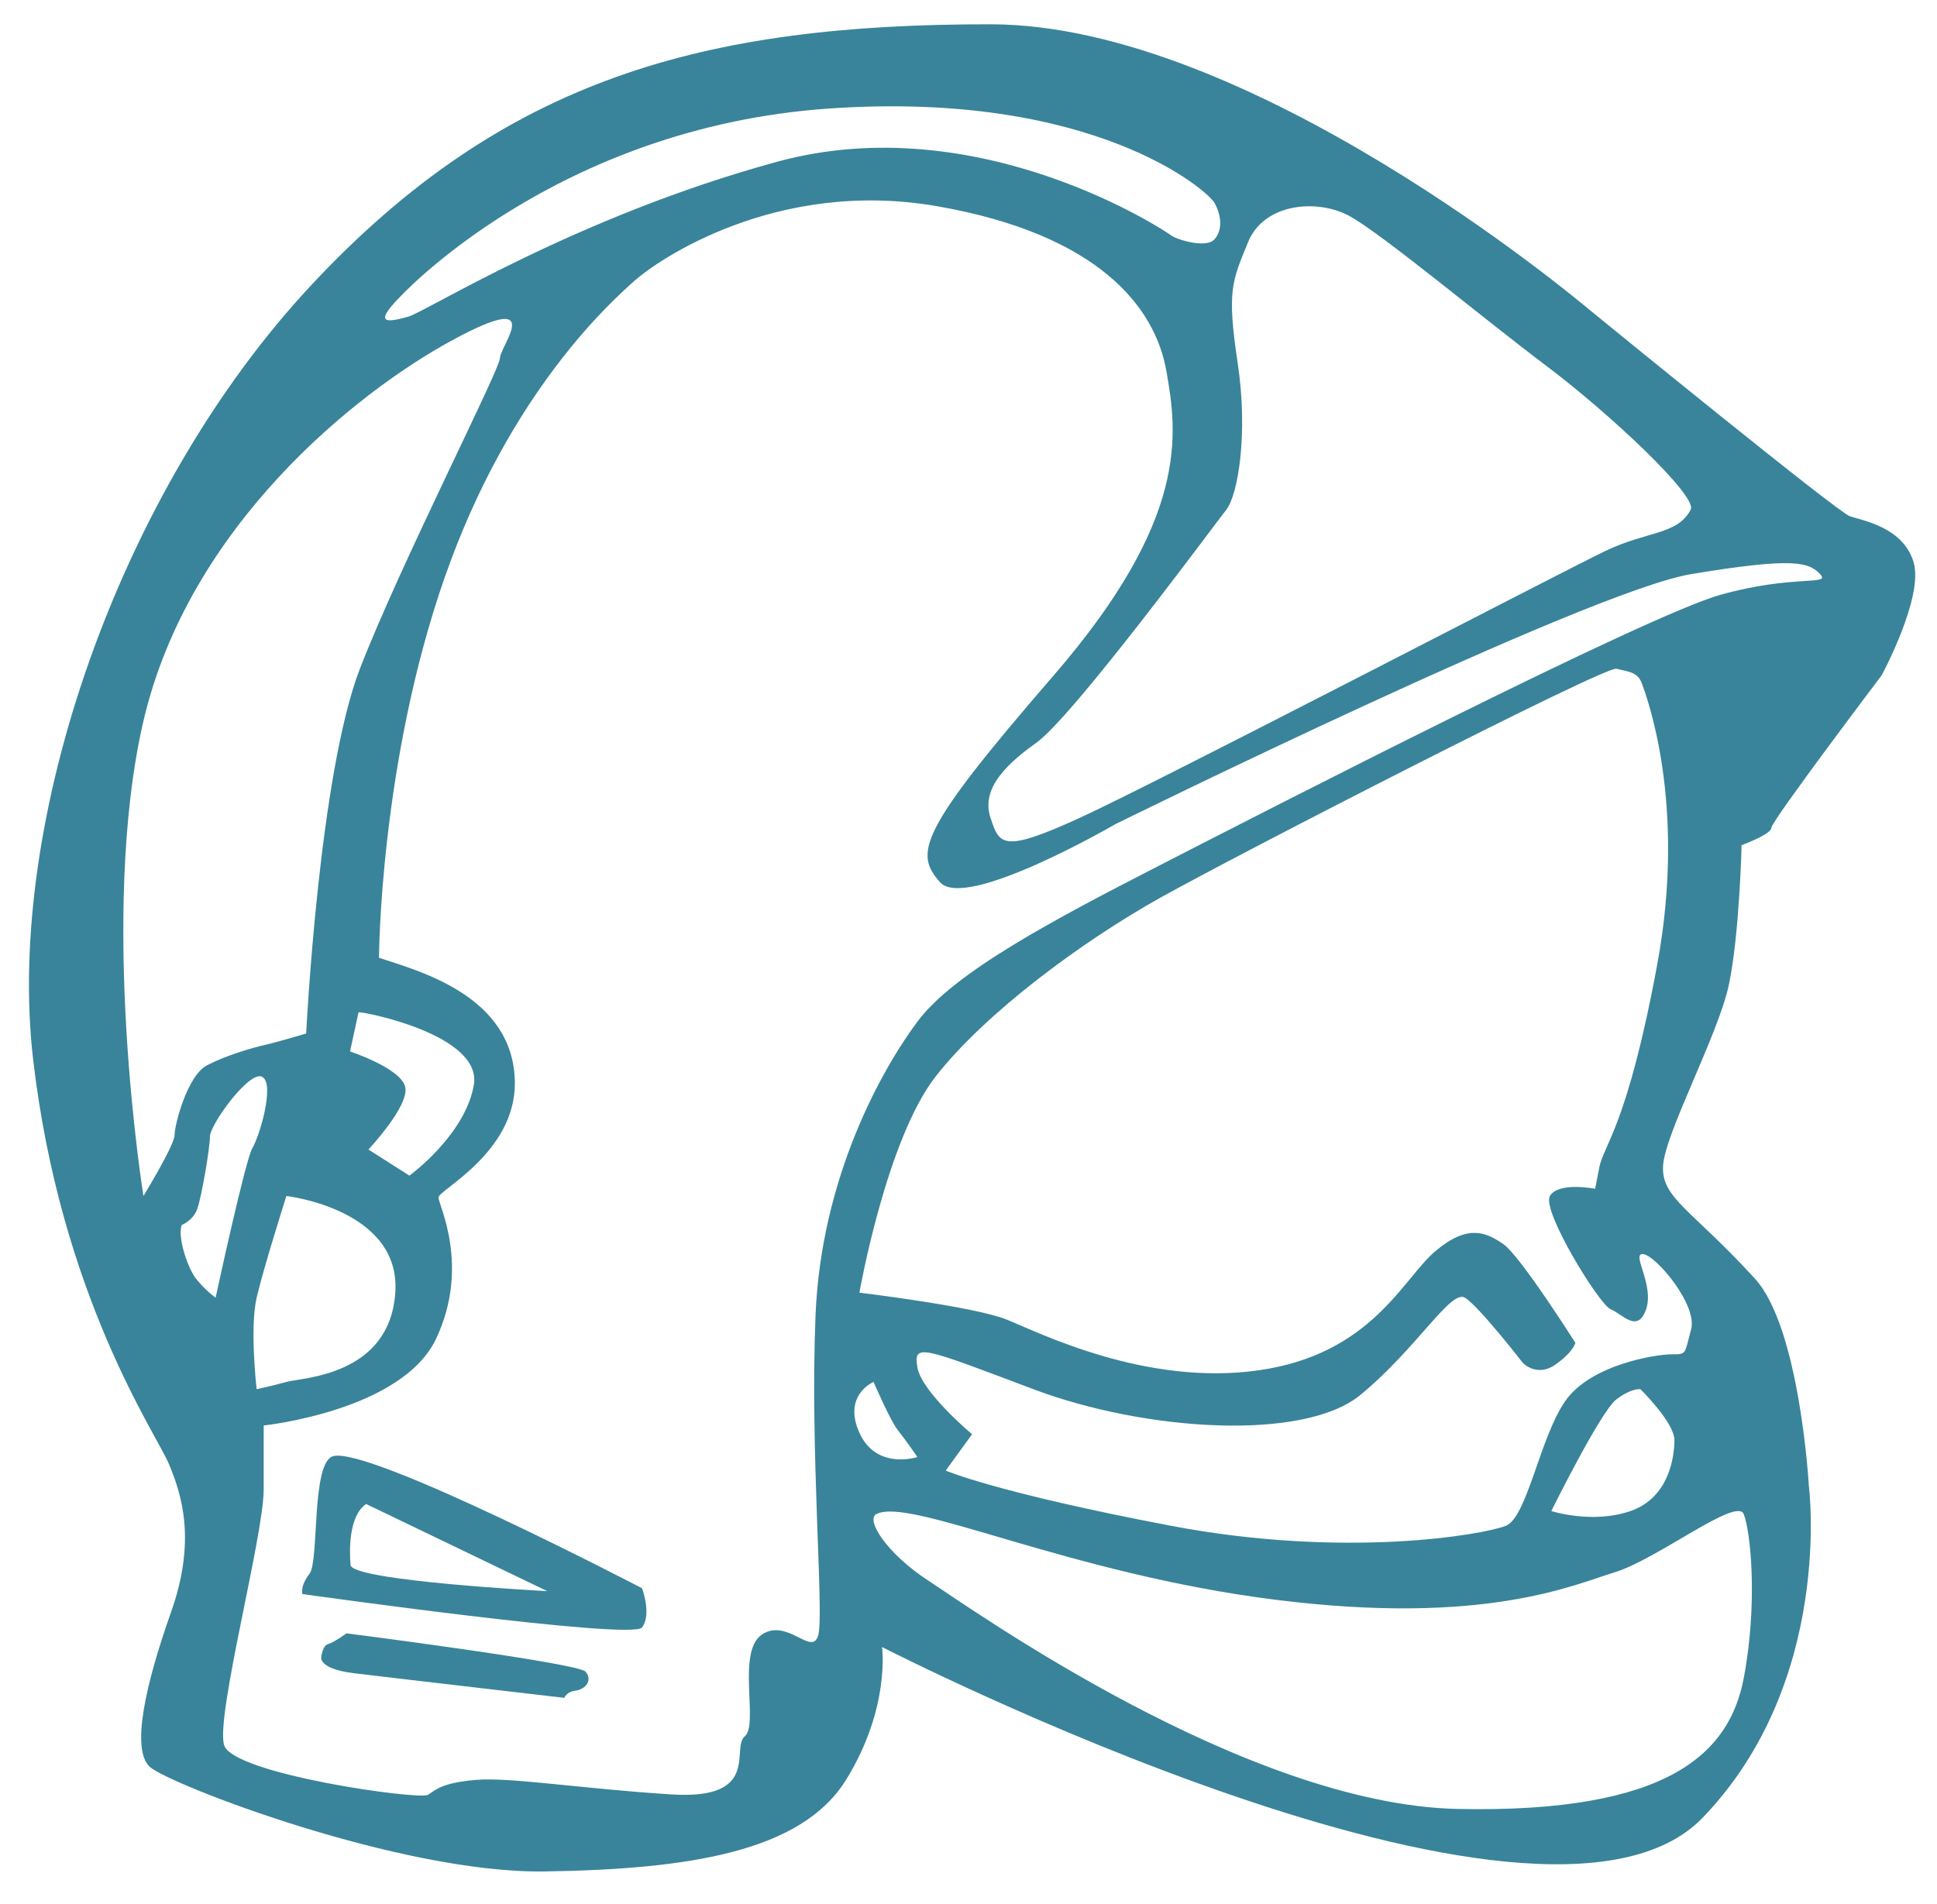 <svg width="59" height="58" viewBox="0 0 59 58" fill="none" xmlns="http://www.w3.org/2000/svg">
<path d="M52.661 29.999C52.984 28.472 53.048 25.75 53.048 25.75C53.048 25.75 53.954 25.419 53.954 25.22C53.954 25.02 57.315 20.573 57.315 20.573C57.315 20.573 58.608 18.183 58.285 17.121C57.962 16.059 56.733 15.86 56.345 15.728C55.958 15.595 48.717 9.687 48.394 9.421C48.071 9.156 38.078 0.746 30.175 0.74C21.451 0.734 15.359 2.385 9.477 8.691C3.595 14.998 0.168 25.046 1.008 32.268C1.848 39.491 4.757 43.673 5.145 44.603C5.534 45.533 5.986 46.926 5.21 49.117C4.435 51.308 3.982 53.299 4.564 53.831C5.146 54.362 12.192 57.083 16.588 57.017C20.983 56.951 24.41 56.42 25.768 54.229C27.126 52.038 26.867 50.18 26.867 50.18C26.867 50.18 46.945 60.484 51.863 55.379C55.871 51.219 55.096 45.26 55.096 45.26C55.096 45.26 54.823 40.458 53.458 38.961C51.533 36.85 50.592 36.505 50.657 35.509C50.721 34.513 52.337 31.526 52.661 29.999ZM37.698 11.051C37.368 8.853 37.526 8.573 38.015 7.378C38.504 6.183 40.127 6.05 41.103 6.581C42.08 7.113 45.162 9.687 47.101 11.147C49.041 12.608 51.713 15.12 51.498 15.528C51.088 16.303 50.183 16.17 48.89 16.79C47.597 17.41 35.185 23.871 32.858 24.932C30.531 25.995 30.444 25.729 30.175 24.932C29.907 24.136 30.444 23.427 31.564 22.631C32.685 21.835 37.009 15.963 37.354 15.528C37.698 15.093 38.029 13.249 37.698 11.051ZM12.17 9.06C12.17 9.06 16.9 3.886 25.243 3.307C33.317 2.746 36.793 5.815 36.995 6.183C37.196 6.552 37.253 6.994 36.995 7.289C36.736 7.584 35.816 7.289 35.672 7.172C35.529 7.054 29.811 3.248 23.663 4.93C17.515 6.611 12.975 9.502 12.429 9.65C11.883 9.797 11.309 9.936 12.17 9.06ZM4.369 36.438C4.369 36.438 2.99 27.897 4.369 21.967C5.748 16.037 10.834 11.965 13.764 10.372C16.695 8.779 15.23 10.549 15.23 10.903C15.23 11.257 12.214 17.143 10.963 20.373C9.713 23.604 9.326 31.488 9.326 31.488C9.326 31.488 8.464 31.746 8.076 31.834C7.688 31.922 6.912 32.144 6.309 32.454C5.706 32.764 5.318 34.268 5.318 34.578C5.318 34.888 4.369 36.438 4.369 36.438ZM11.222 35.022C11.222 35.022 12.472 33.694 12.343 33.119C12.214 32.544 10.662 32.035 10.662 32.035L10.921 30.84C11.071 30.818 14.692 31.526 14.433 33.053C14.174 34.58 12.471 35.818 12.471 35.818L11.222 35.022ZM12.041 39.381C11.868 41.926 9.196 41.97 8.723 42.103C8.249 42.236 7.817 42.324 7.817 42.324C7.817 42.324 7.602 40.465 7.817 39.536C8.033 38.606 8.723 36.438 8.723 36.438C8.723 36.438 12.214 36.836 12.041 39.381ZM6.007 39.005C5.706 38.65 5.404 37.677 5.533 37.323C5.533 37.323 5.878 37.191 6.007 36.836C6.137 36.482 6.395 34.978 6.395 34.623C6.395 34.269 7.602 32.588 7.99 32.809C8.378 33.031 7.904 34.623 7.688 34.978C7.473 35.332 6.568 39.536 6.568 39.536C6.568 39.536 6.309 39.359 6.007 39.005ZM24.841 40.067C24.669 44.227 25.1 49.095 24.927 49.803C24.755 50.511 23.979 49.272 23.203 49.803C22.428 50.334 23.117 52.547 22.686 52.9C22.255 53.255 23.203 54.847 20.445 54.67C17.687 54.494 15.532 54.14 14.497 54.228C13.463 54.316 13.291 54.521 13.032 54.684C12.773 54.847 7.084 54.051 6.825 53.166C6.567 52.28 8.032 46.793 8.032 45.377C8.032 43.961 8.032 43.43 8.032 43.43C8.032 43.43 12.255 42.987 13.29 40.774C14.325 38.561 13.355 36.703 13.355 36.482C13.355 36.261 15.699 35.112 15.682 32.986C15.66 30.308 12.677 29.564 11.544 29.18C11.544 29.18 11.565 23.249 13.548 17.585C15.53 11.92 18.634 9.176 19.323 8.557C20.012 7.938 23.633 5.426 28.546 6.283C33.459 7.14 35.183 9.353 35.527 11.301C35.872 13.248 36.217 15.815 32.08 20.595C27.942 25.374 27.856 25.994 28.632 26.878C29.409 27.763 33.977 25.108 33.977 25.108C33.977 25.108 48.353 18.019 51.508 17.492C54.664 16.966 55.095 17.134 55.439 17.492C55.783 17.851 54.664 17.496 52.422 18.116C50.181 18.736 38.63 24.666 35.355 26.348C32.08 28.029 29.063 29.622 27.943 31.127C26.823 32.633 25.013 35.907 24.841 40.067ZM26.177 43.652C25.66 42.501 26.608 42.103 26.608 42.103C26.608 42.103 27.125 43.298 27.341 43.563C27.556 43.829 27.944 44.392 27.944 44.392C27.944 44.392 26.694 44.802 26.177 43.652ZM53.113 46.13C53.328 46.661 53.544 48.874 53.113 51.13C52.682 53.387 50.872 55.246 44.407 55.113C37.942 54.98 29.582 49.006 28.289 48.165C26.996 47.324 26.362 46.299 26.694 46.129C27.729 45.599 32.512 47.943 38.854 48.74C45.196 49.537 47.898 48.298 49.191 47.9C50.484 47.502 52.898 45.599 53.113 46.13ZM47.252 46.037C47.252 46.037 48.76 42.988 49.234 42.634C49.709 42.279 49.967 42.324 49.967 42.324C49.967 42.324 51.002 43.342 51.002 43.873C51.002 44.403 50.829 45.634 49.666 46.036C48.502 46.44 47.252 46.037 47.252 46.037ZM49.062 39.89C49.407 40.023 49.88 40.642 50.139 39.89C50.398 39.138 49.665 38.164 50.053 38.209C50.441 38.253 51.716 39.757 51.509 40.51C51.303 41.262 51.389 41.262 50.914 41.262C50.44 41.262 48.458 41.572 47.682 42.678C46.907 43.784 46.518 46.218 45.872 46.484C45.226 46.75 41.002 47.502 35.658 46.484C30.314 45.467 28.806 44.803 28.806 44.803L29.609 43.697C29.609 43.697 28.073 42.414 27.944 41.661C27.814 40.909 28.073 41.041 31.478 42.325C34.883 43.608 39.709 43.918 41.433 42.502C43.157 41.086 44.191 39.271 44.622 39.537C45.053 39.803 46.389 41.529 46.389 41.529C46.389 41.529 46.82 41.971 47.38 41.573C47.941 41.175 47.984 40.91 47.984 40.91C47.984 40.91 46.303 38.254 45.786 37.9C45.269 37.546 44.709 37.281 43.718 38.121C42.726 38.962 41.778 41.263 38.33 41.75C34.883 42.237 31.65 40.6 30.659 40.202C29.668 39.803 26.177 39.383 26.177 39.383C26.177 39.383 26.996 34.718 28.504 32.791C30.012 30.863 32.943 28.695 35.313 27.367C37.683 26.039 48.889 20.286 49.234 20.375C49.579 20.463 49.88 20.463 50.009 20.818C50.138 21.172 51.388 24.447 50.483 29.359C49.579 34.271 48.846 34.891 48.717 35.555C48.587 36.218 48.587 36.218 48.587 36.218C48.587 36.218 47.467 35.997 47.209 36.439C46.95 36.881 48.717 39.757 49.062 39.89Z" fill="#39849A"/>
<path d="M10.161 44.361C9.47 44.519 9.73 47.548 9.428 47.946C9.126 48.344 9.213 48.566 9.213 48.566C9.213 48.566 19.254 49.982 19.556 49.584C19.858 49.185 19.556 48.389 19.556 48.389C19.556 48.389 11.325 44.096 10.161 44.361ZM10.678 47.681C10.634 47.193 10.634 46.175 11.152 45.822L16.669 48.477C16.669 48.477 10.721 48.167 10.678 47.681Z" fill="#39849A"/>
<path d="M10.555 49.763C10.555 49.763 10.163 50.046 9.993 50.09C9.822 50.135 9.785 50.489 9.785 50.489C9.785 50.489 9.693 50.843 10.77 50.976C11.848 51.108 17.192 51.728 17.192 51.728C17.192 51.728 17.235 51.551 17.537 51.507C17.839 51.463 18.054 51.197 17.839 50.932C17.623 50.666 10.555 49.763 10.555 49.763Z" fill="#39849A"/>
</svg>
